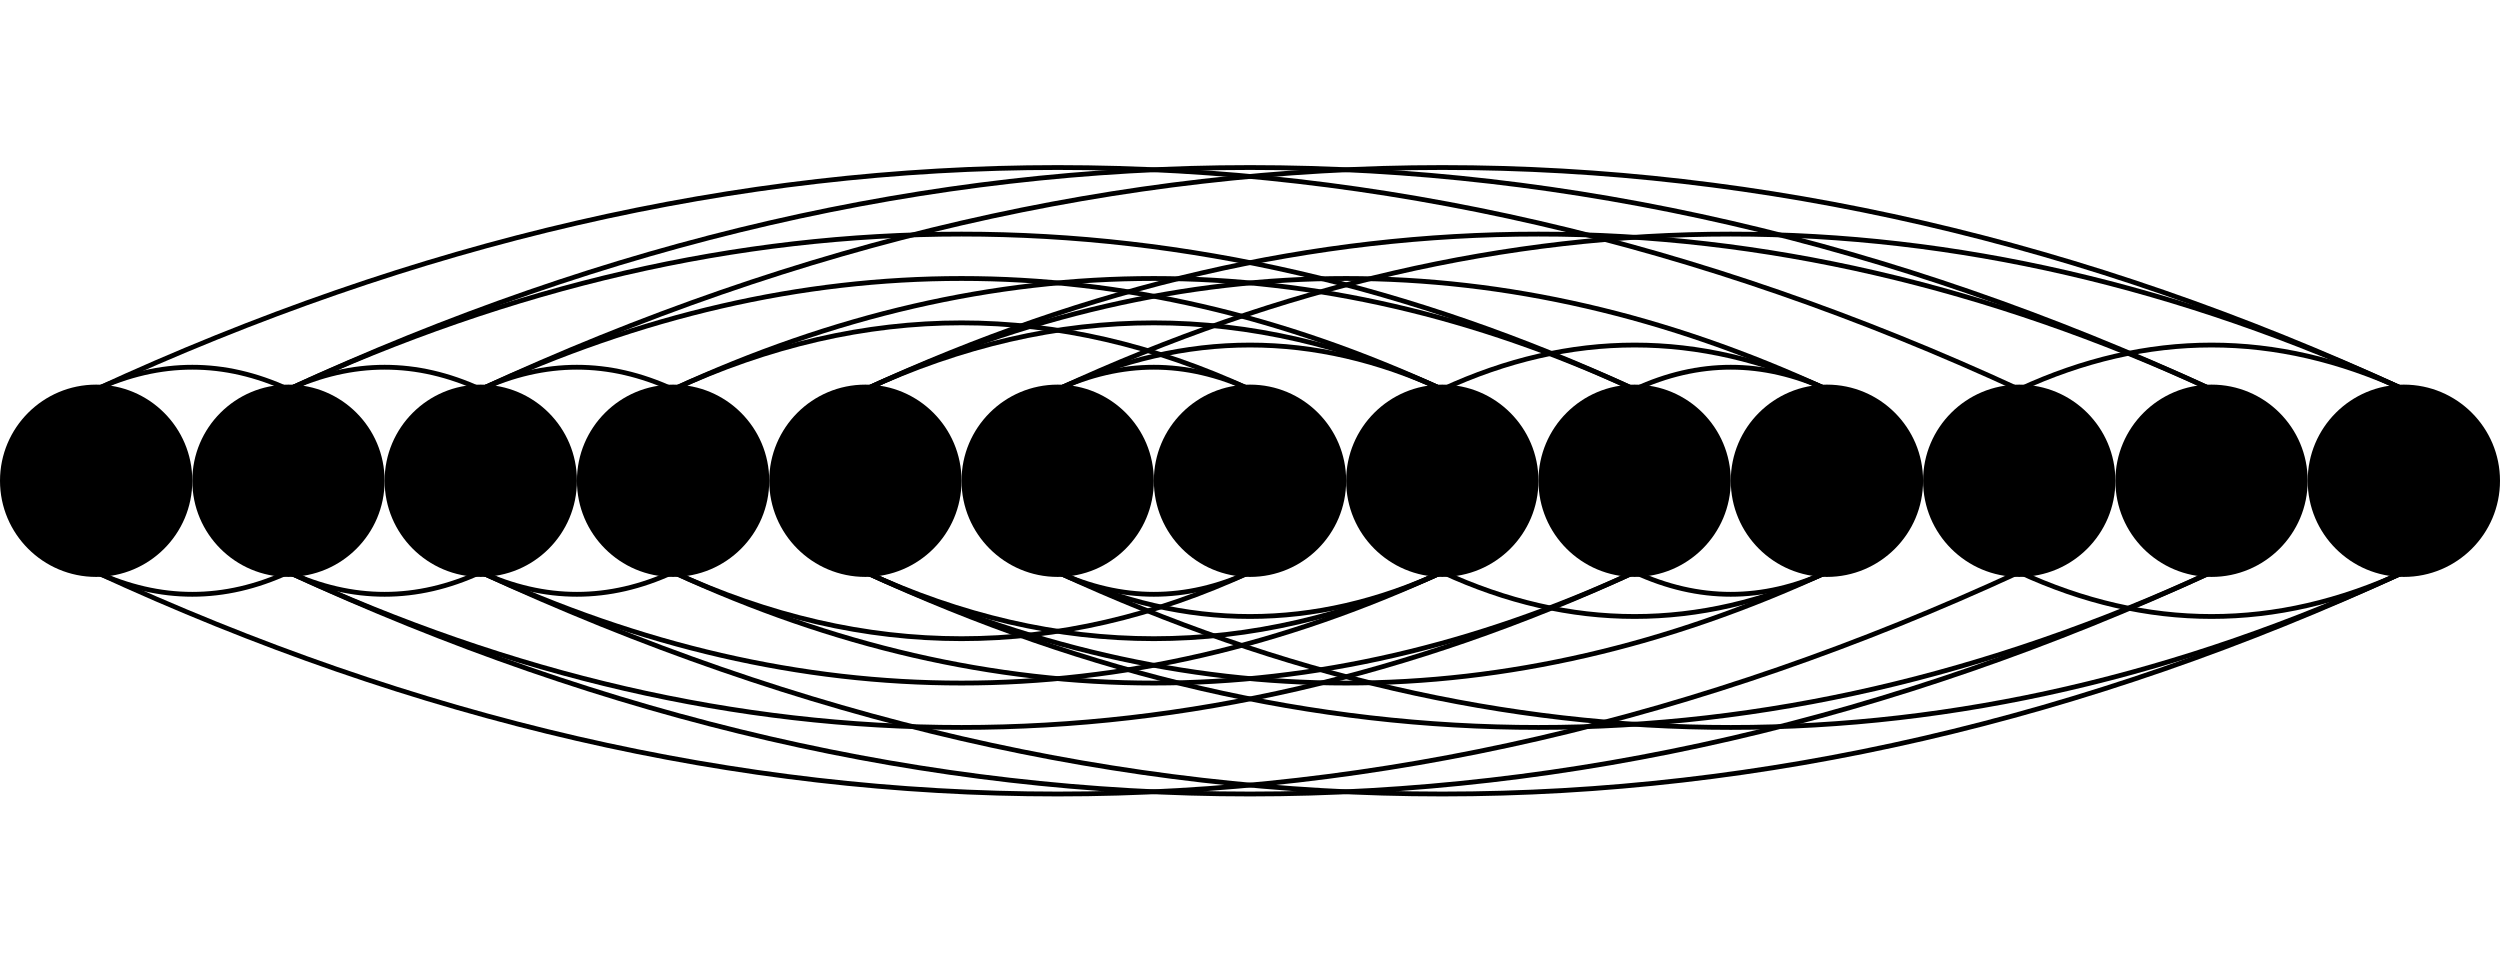 <svg
    version="1.1"
    baseProfile="full"
    xmlns="http://www.w3.org/2000/svg"
    width="130px"
    height="50px"
    viewBox="0 0 130 50"
>
    <circle fill="#000" cx="5" cy="25" r="5" />
    <circle fill="#000" cx="15" cy="25" r="5" />
    <circle fill="#000" cx="25" cy="25" r="5" />
    <circle fill="#000" cx="35" cy="25" r="5" />
    <circle fill="#000" cx="45" cy="25" r="5" />
    <circle fill="#000" cx="55" cy="25" r="5" />
    <circle fill="#000" cx="65" cy="25" r="5" />
    <circle fill="#000" cx="75" cy="25" r="5" />
    <circle fill="#000" cx="85" cy="25" r="5" />
    <circle fill="#000" cx="95" cy="25" r="5" />
    <circle fill="#000" cx="105" cy="25" r="5" />
    <circle fill="#000" cx="115" cy="25" r="5" />
    <circle fill="#000" cx="125" cy="25" r="5" />
    <path stroke-linecap="round" stroke-width="0.25" d="M 5 20.25 Q 55 -2.827 105 20.25" fill="none" stroke="#000" />
    <path stroke-linecap="round" stroke-width="0.25" d="M 105 29.75 Q 55 52.827 5 29.75" fill="none" stroke="#000" />
    <path stroke-linecap="round" stroke-width="0.25" d="M 15 20.25 Q 65 -2.827 115 20.25" fill="none" stroke="#000" />
    <path stroke-linecap="round" stroke-width="0.25" d="M 115 29.75 Q 65 52.827 15 29.75" fill="none" stroke="#000" />
    <path stroke-linecap="round" stroke-width="0.25" d="M 25 20.25 Q 75 -2.827 125 20.25" fill="none" stroke="#000" />
    <path stroke-linecap="round" stroke-width="0.25" d="M 125 29.75 Q 75 52.827 25 29.75" fill="none" stroke="#000" />
    <path stroke-linecap="round" stroke-width="0.25" d="M 15 20.25 Q 50 4.096 85 20.25" fill="none" stroke="#000" />
    <path stroke-linecap="round" stroke-width="0.25" d="M 85 29.75 Q 50 45.904 15 29.75" fill="none" stroke="#000" />
    <path stroke-linecap="round" stroke-width="0.25" d="M 45 20.25 Q 80 4.096 115 20.25" fill="none" stroke="#000" />
    <path stroke-linecap="round" stroke-width="0.25" d="M 115 29.75 Q 80 45.904 45 29.75" fill="none" stroke="#000" />
    <path stroke-linecap="round" stroke-width="0.25" d="M 55 20.25 Q 90 4.096 125 20.25" fill="none" stroke="#000" />
    <path stroke-linecap="round" stroke-width="0.25" d="M 125 29.75 Q 90 45.904 55 29.75" fill="none" stroke="#000" />
    <path stroke-linecap="round" stroke-width="0.25" d="M 25 20.25 Q 50 8.712 75 20.25" fill="none" stroke="#000" />
    <path stroke-linecap="round" stroke-width="0.25" d="M 75 29.75 Q 50 41.288 25 29.75" fill="none" stroke="#000" />
    <path stroke-linecap="round" stroke-width="0.25" d="M 35 20.25 Q 60 8.712 85 20.25" fill="none" stroke="#000" />
    <path stroke-linecap="round" stroke-width="0.25" d="M 85 29.75 Q 60 41.288 35 29.75" fill="none" stroke="#000" />
    <path stroke-linecap="round" stroke-width="0.25" d="M 45 20.25 Q 70 8.712 95 20.25" fill="none" stroke="#000" />
    <path stroke-linecap="round" stroke-width="0.25" d="M 95 29.75 Q 70 41.288 45 29.75" fill="none" stroke="#000" />
    <path stroke-linecap="round" stroke-width="0.25" d="M 35 20.25 Q 50 13.327 65 20.25" fill="none" stroke="#000" />
    <path stroke-linecap="round" stroke-width="0.25" d="M 65 29.75 Q 50 36.673 35 29.75" fill="none" stroke="#000" />
    <path stroke-linecap="round" stroke-width="0.25" d="M 45 20.25 Q 60 13.327 75 20.25" fill="none" stroke="#000" />
    <path stroke-linecap="round" stroke-width="0.25" d="M 75 29.75 Q 60 36.673 45 29.75" fill="none" stroke="#000" />
    <path stroke-linecap="round" stroke-width="0.25" d="M 55 20.25 Q 65 15.635 75 20.25" fill="none" stroke="#000" />
    <path stroke-linecap="round" stroke-width="0.25" d="M 75 29.75 Q 65 34.365 55 29.75" fill="none" stroke="#000" />
    <path stroke-linecap="round" stroke-width="0.25" d="M 75 20.25 Q 85 15.635 95 20.25" fill="none" stroke="#000" />
    <path stroke-linecap="round" stroke-width="0.25" d="M 95 29.75 Q 85 34.365 75 29.75" fill="none" stroke="#000" />
    <path stroke-linecap="round" stroke-width="0.25" d="M 105 20.25 Q 115 15.635 125 20.25" fill="none" stroke="#000" />
    <path stroke-linecap="round" stroke-width="0.25" d="M 125 29.75 Q 115 34.365 105 29.75" fill="none" stroke="#000" />
    <path stroke-linecap="round" stroke-width="0.25" d="M 5 20.25 Q 10 17.942 15 20.25" fill="none" stroke="#000" />
    <path stroke-linecap="round" stroke-width="0.25" d="M 15 29.75 Q 10 32.058 5 29.75" fill="none" stroke="#000" />
    <path stroke-linecap="round" stroke-width="0.25" d="M 25 20.25 Q 30 17.942 35 20.25" fill="none" stroke="#000" />
    <path stroke-linecap="round" stroke-width="0.25" d="M 35 29.75 Q 30 32.058 25 29.75" fill="none" stroke="#000" />
    <path stroke-linecap="round" stroke-width="0.25" d="M 55 20.25 Q 60 17.942 65 20.25" fill="none" stroke="#000" />
    <path stroke-linecap="round" stroke-width="0.25" d="M 65 29.75 Q 60 32.058 55 29.75" fill="none" stroke="#000" />
    <path stroke-linecap="round" stroke-width="0.25" d="M 85 20.25 Q 90 17.942 95 20.25" fill="none" stroke="#000" />
    <path stroke-linecap="round" stroke-width="0.25" d="M 95 29.75 Q 90 32.058 85 29.75" fill="none" stroke="#000" />
    <path stroke-linecap="round" stroke-width="0.25" d="M 15 20.25 Q 20 17.942 25 20.25" fill="none" stroke="#000" />
    <path stroke-linecap="round" stroke-width="0.25" d="M 25 29.75 Q 20 32.058 15 29.75" fill="none" stroke="#000" />
</svg>